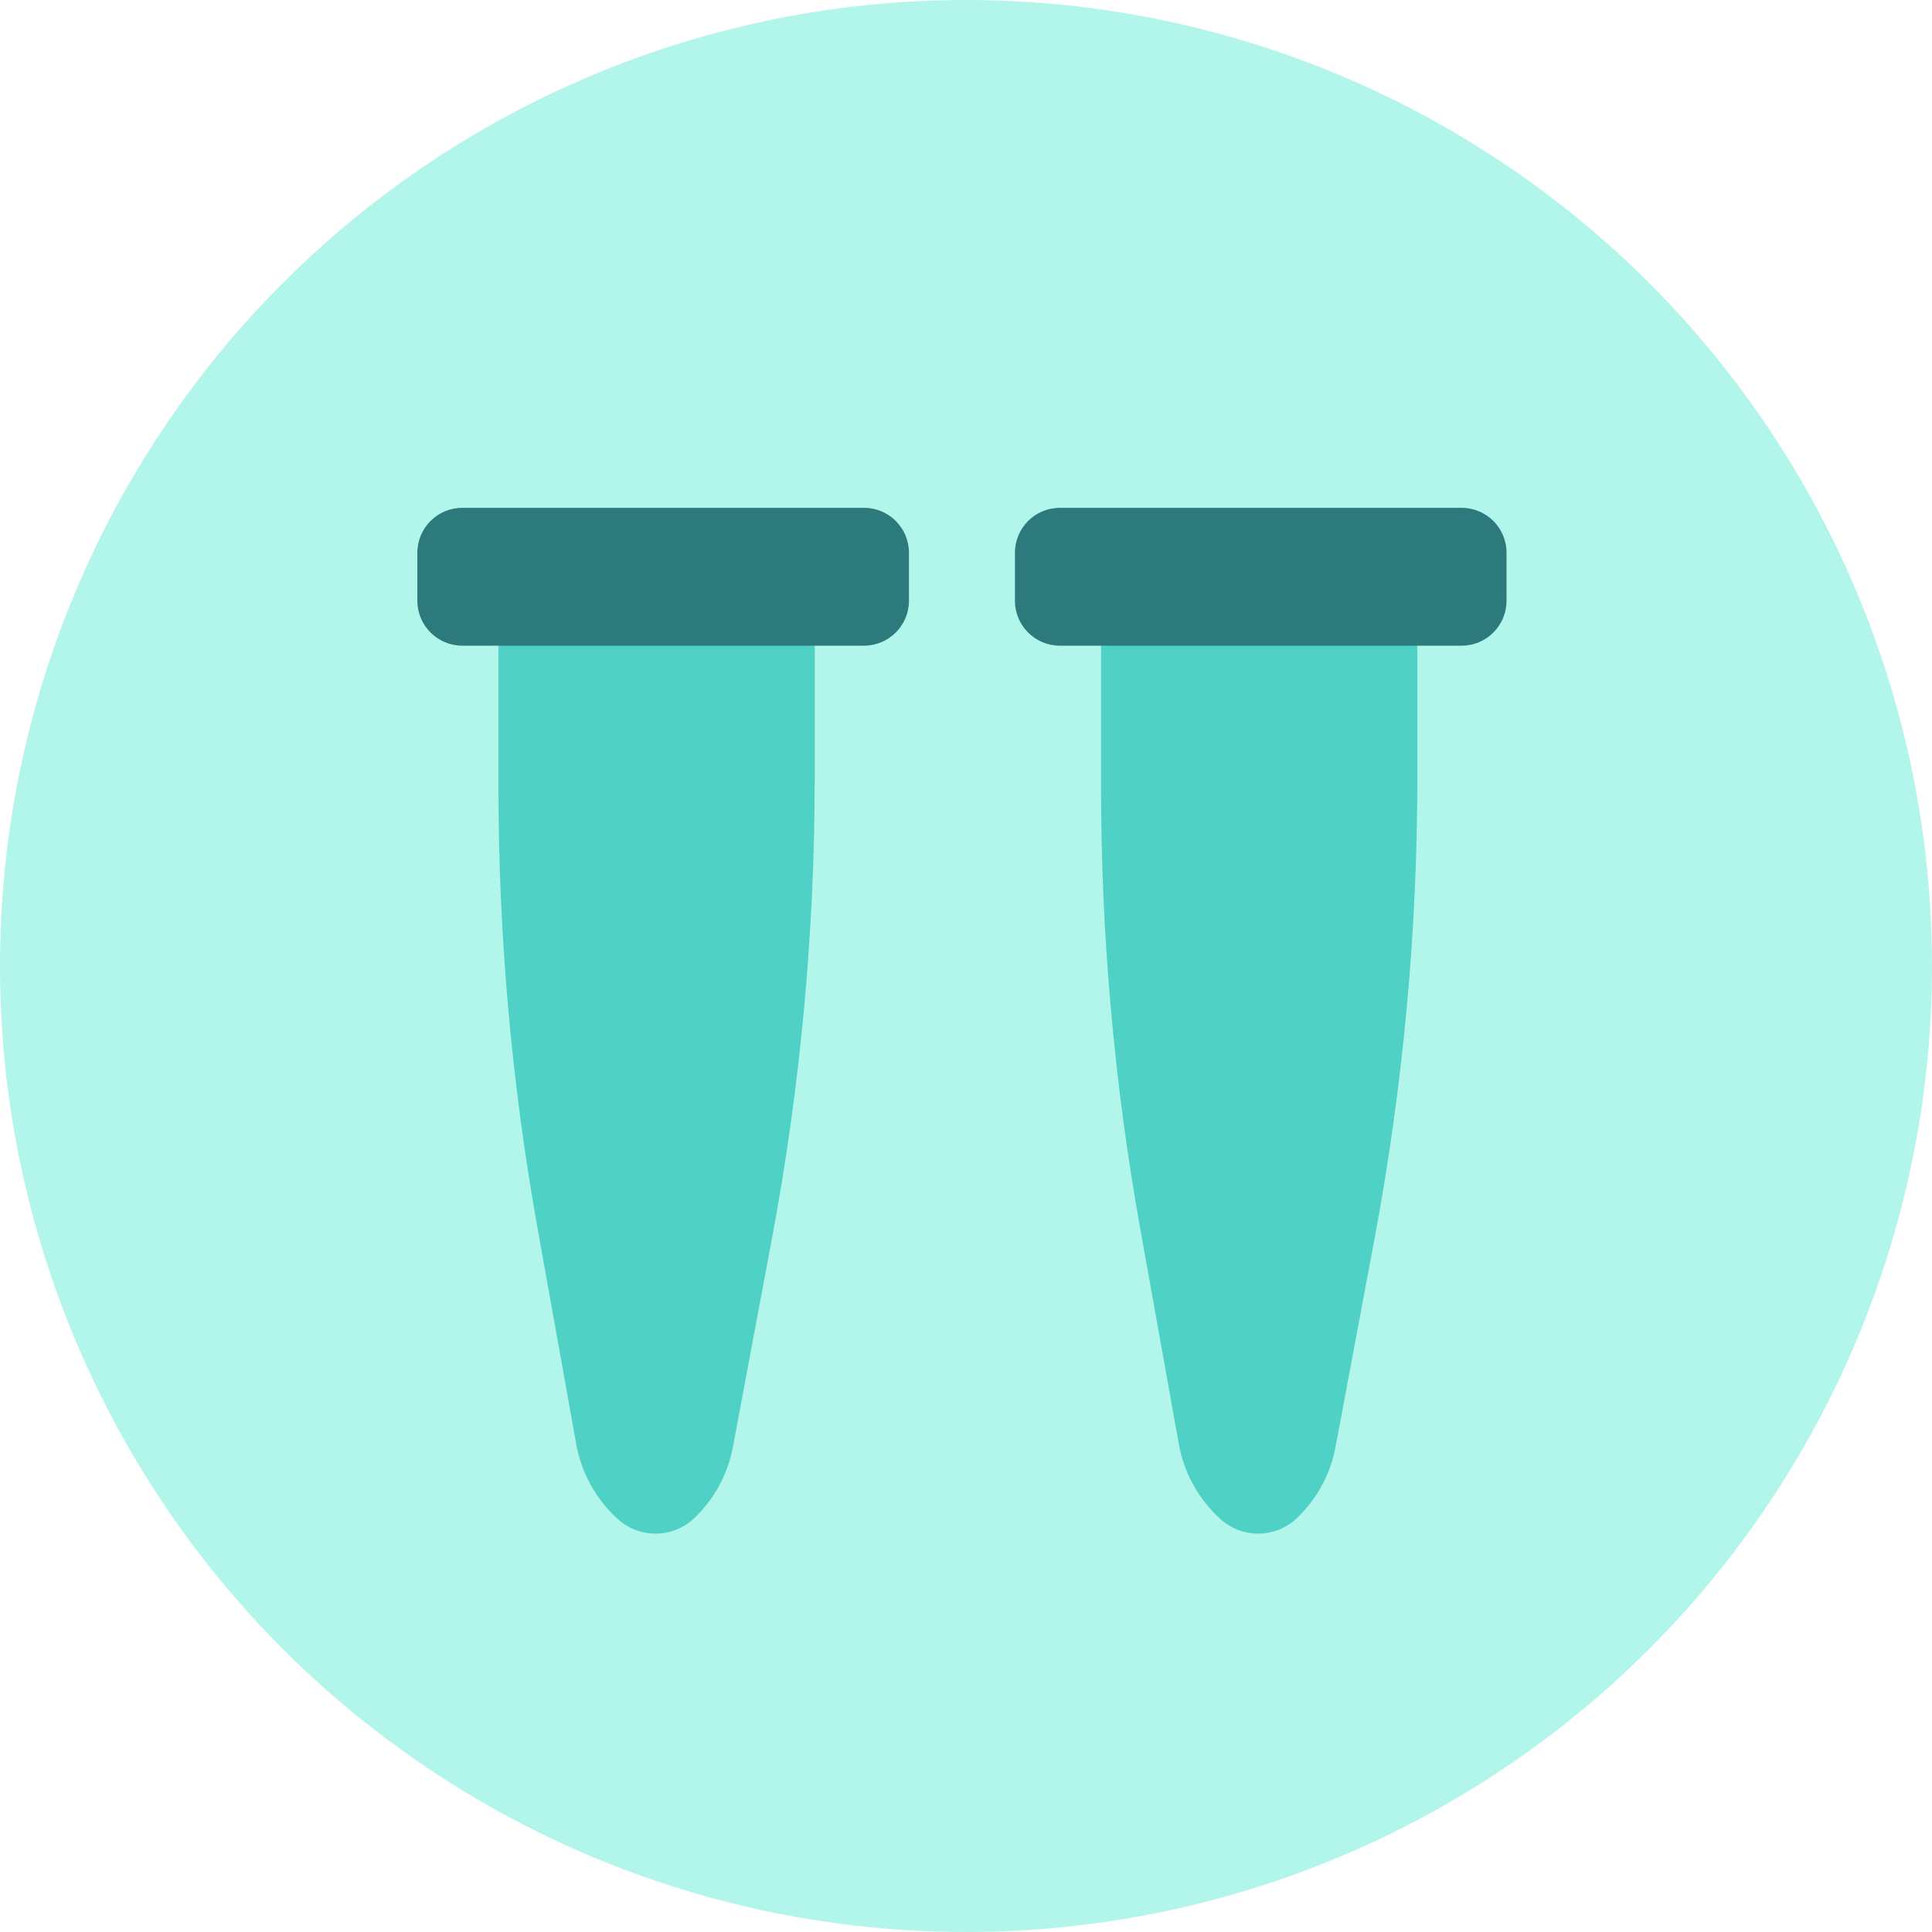 <svg width="172" height="172" viewBox="0 0 172 172" fill="none" xmlns="http://www.w3.org/2000/svg">
  <circle cx="86" cy="86" r="86" fill="#B2F5EA" />
  <path d="M72.532 69.229V46.654H58.282H44.376V70.101C44.376 83.289 45.545 96.451 47.871 109.432L51.3 128.568C51.762 131.147 53.074 133.502 55.022 135.254C56.956 136.994 59.909 136.958 61.795 135.166C63.587 133.463 64.797 131.239 65.252 128.809L68.724 110.262C71.257 96.731 72.532 82.995 72.532 69.229Z" fill="#4FD1C5" />
  <path d="M37.156 49.21C37.156 47.001 38.947 45.21 41.156 45.21H76.921C79.13 45.21 80.921 47.001 80.921 49.21V53.483C80.921 55.692 79.13 57.483 76.921 57.483H41.156C38.947 57.483 37.156 55.692 37.156 53.483V49.21Z" fill="#2C7A7B" />
  <path d="M126.181 69.229V46.654H111.931H98.024V70.101C98.024 83.289 99.194 96.451 101.52 109.432L104.949 128.568C105.411 131.147 106.723 133.502 108.671 135.254C110.605 136.994 113.558 136.958 115.444 135.166C117.236 133.463 118.446 131.239 118.901 128.809L122.373 110.262C124.906 96.731 126.181 82.995 126.181 69.229Z" fill="#4FD1C5" />
  <path d="M90.357 49.21C90.357 47.001 92.148 45.21 94.357 45.21H130.122C132.331 45.21 134.122 47.001 134.122 49.21V53.483C134.122 55.692 132.331 57.483 130.122 57.483H94.357C92.148 57.483 90.357 55.692 90.357 53.483V49.21Z" fill="#2C7A7B" />
</svg>